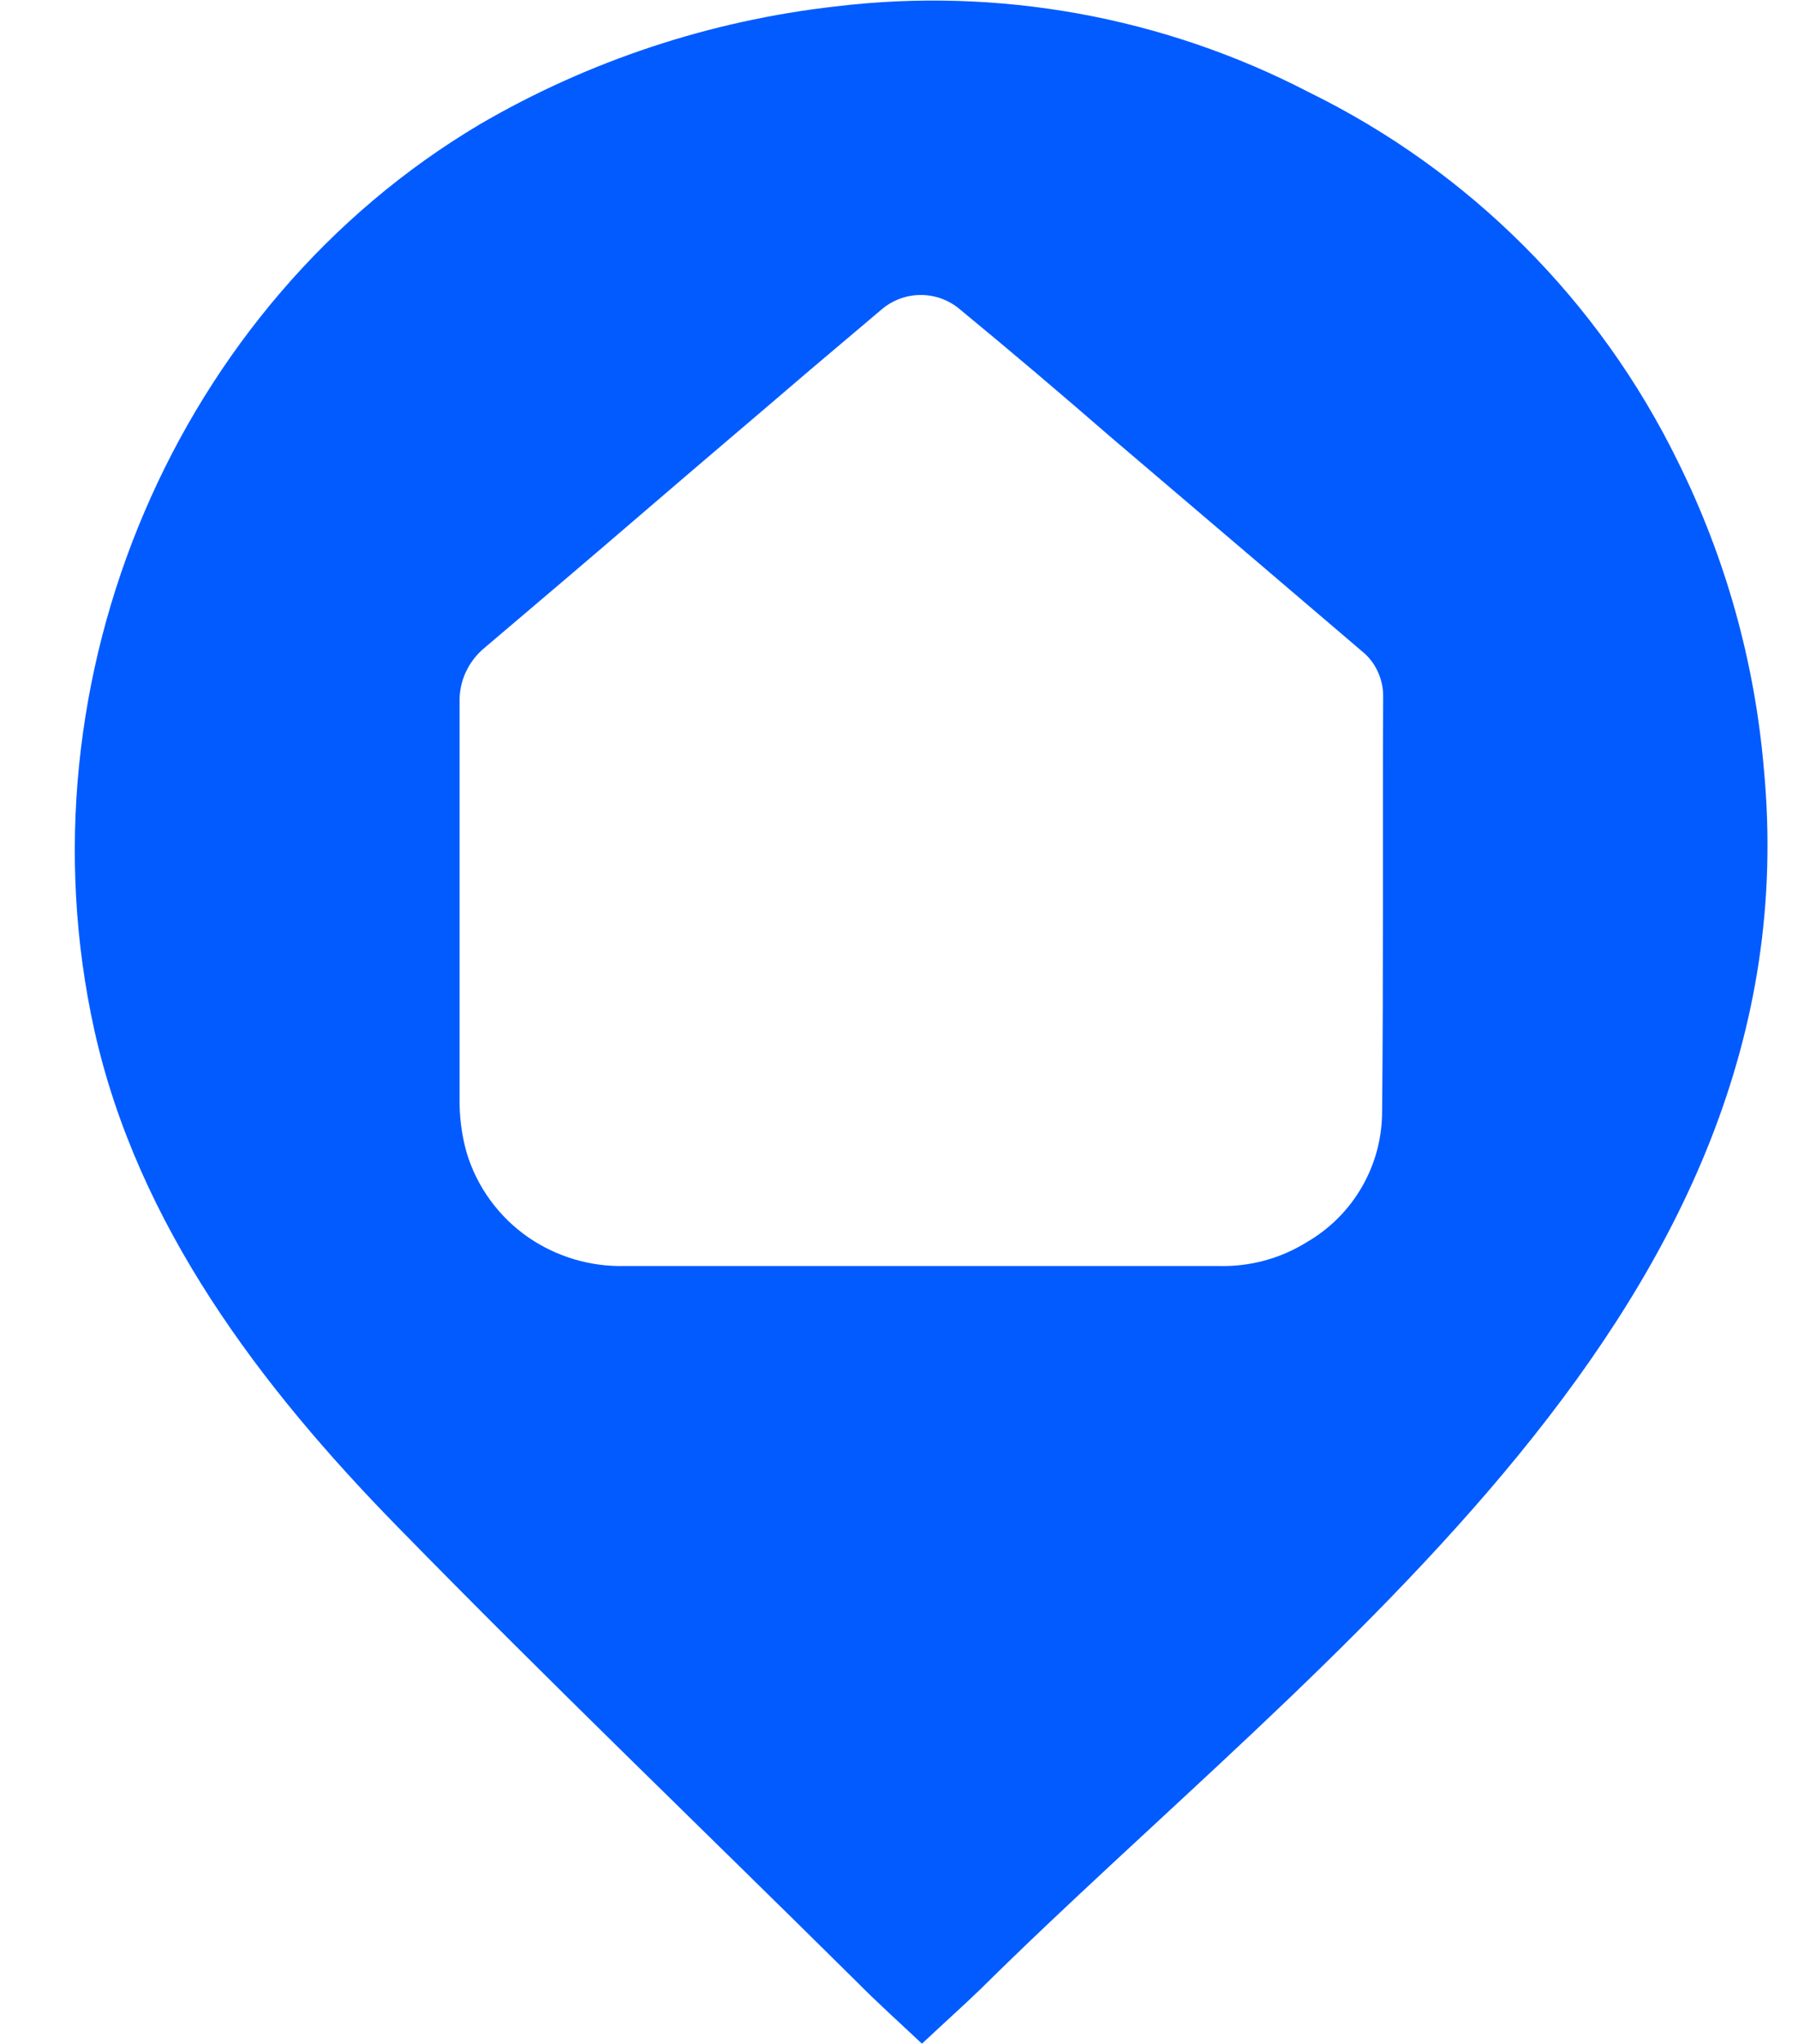 <svg width="22" height="25" viewBox="0 0 22 25" fill="none" xmlns="http://www.w3.org/2000/svg">
<path d="M21.582 9.401C21.47 8.093 21.113 6.819 20.529 5.643C19.567 3.678 17.978 2.089 16.013 1.127C14.231 0.203 12.213 -0.162 10.22 0.079C8.689 0.253 7.209 0.742 5.877 1.517C2.159 3.72 0.201 8.292 1.155 12.603C1.685 14.98 3.185 16.959 4.859 18.669C6.709 20.562 8.614 22.389 10.495 24.252C10.725 24.485 10.966 24.701 11.281 24.997C11.573 24.723 11.789 24.531 11.999 24.328C16.158 20.212 22.207 15.99 21.582 9.401ZM16.911 13.597C16.911 13.921 16.826 14.238 16.664 14.518C16.502 14.799 16.27 15.031 15.99 15.193C15.666 15.395 15.289 15.496 14.907 15.485H7.65C7.229 15.496 6.816 15.375 6.468 15.137C6.102 14.885 5.833 14.515 5.707 14.09C5.647 13.871 5.619 13.646 5.623 13.42C5.623 11.808 5.623 10.201 5.623 8.599C5.619 8.47 5.644 8.341 5.698 8.224C5.752 8.106 5.832 8.003 5.932 7.921C6.587 7.366 7.244 6.808 7.896 6.247C8.548 5.686 9.241 5.1 9.913 4.524L10.786 3.786C10.92 3.671 11.091 3.608 11.267 3.608C11.443 3.608 11.614 3.671 11.748 3.786C12.364 4.293 12.976 4.812 13.585 5.341L15.343 6.838L16.67 7.97C16.752 8.037 16.817 8.122 16.86 8.219C16.904 8.315 16.926 8.42 16.924 8.525C16.916 10.21 16.929 11.902 16.911 13.597Z" fill="#025BFF"/>
</svg>
